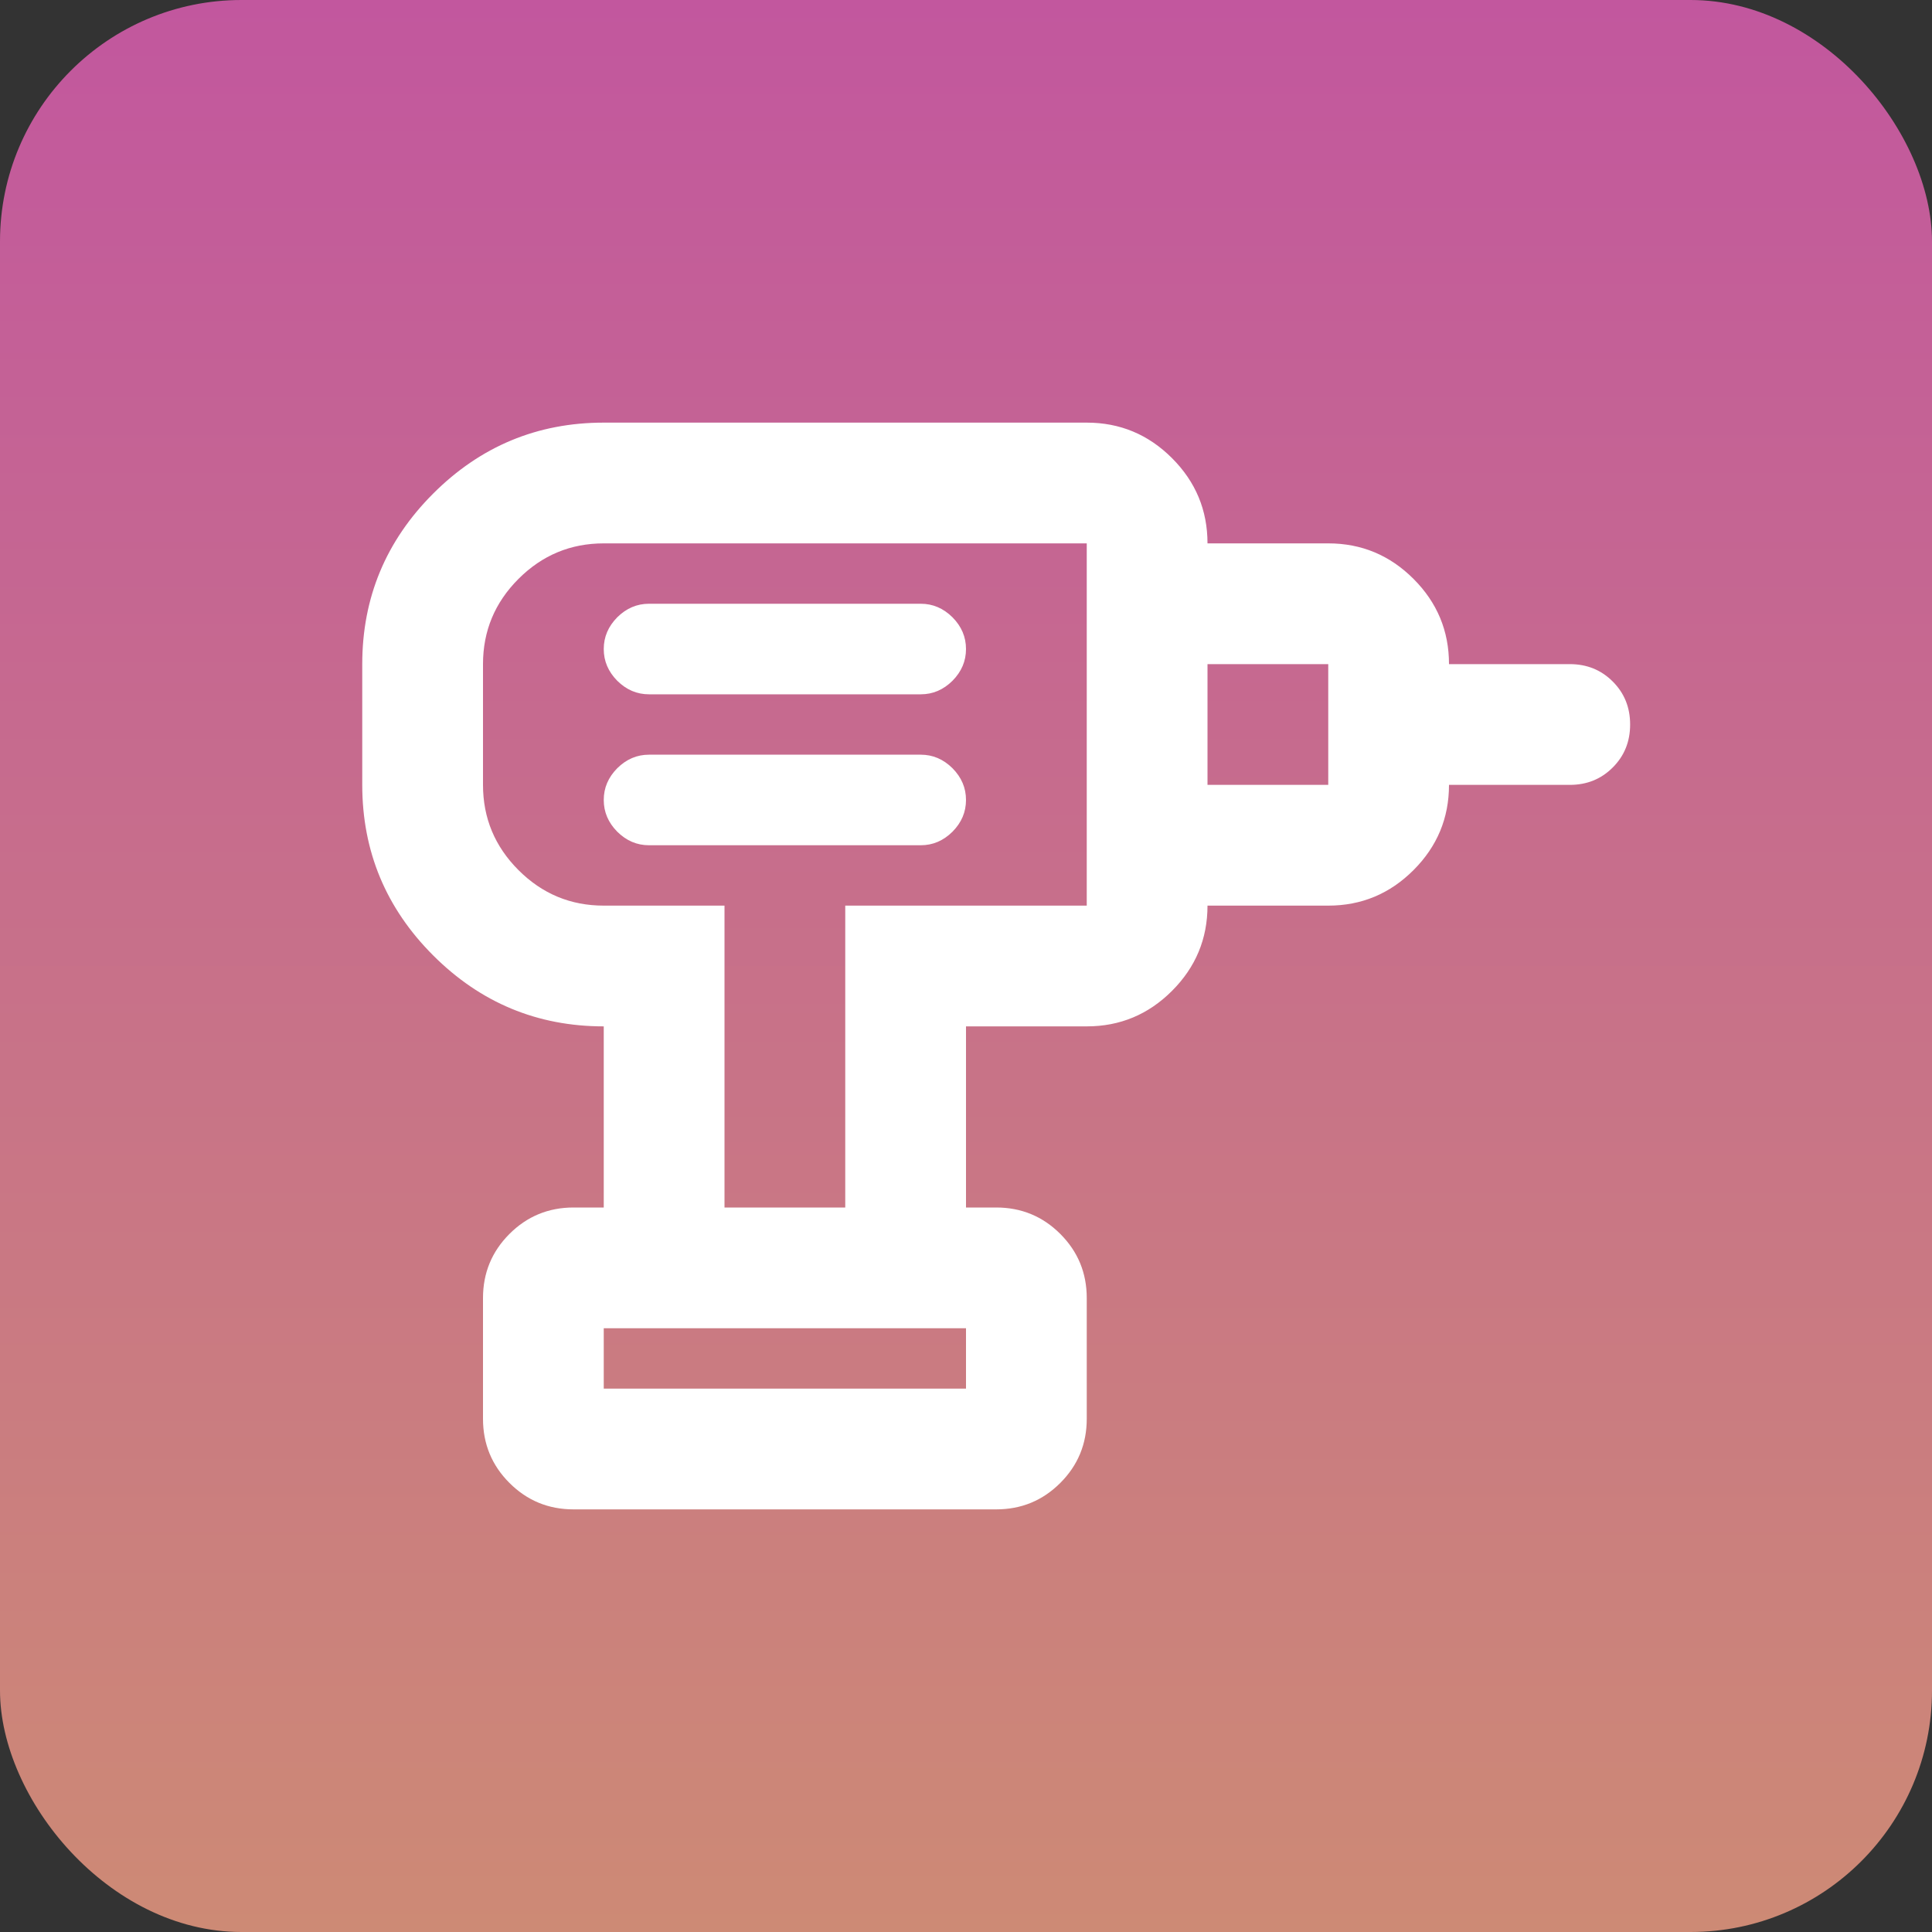 <svg width="16" height="16" viewBox="0 0 16 16" fill="none" xmlns="http://www.w3.org/2000/svg">
<rect x="0" y="0" width="16" height="16" fill="#333333" stroke="none"/>
<g clip-path="url(#clip0_401_61)">
<rect width="16" height="16" fill="url(#paint0_linear_401_61)"/>
<path d="M5 11.5H8V11H5V11.5ZM5.375 7H7.625C7.725 7 7.812 6.963 7.888 6.888C7.963 6.812 8 6.725 8 6.625C8 6.525 7.963 6.438 7.888 6.362C7.812 6.287 7.725 6.25 7.625 6.25H5.375C5.275 6.25 5.188 6.287 5.112 6.362C5.037 6.438 5 6.525 5 6.625C5 6.725 5.037 6.812 5.112 6.888C5.188 6.963 5.275 7 5.375 7ZM5.375 5.75H7.625C7.725 5.75 7.812 5.713 7.888 5.638C7.963 5.562 8 5.475 8 5.375C8 5.275 7.963 5.188 7.888 5.112C7.812 5.037 7.725 5 7.625 5H5.375C5.275 5 5.188 5.037 5.112 5.112C5.037 5.188 5 5.275 5 5.375C5 5.475 5.037 5.562 5.112 5.638C5.188 5.713 5.275 5.75 5.375 5.75ZM10 7.5V6.5H11V5.5H10V4.5H11C11.275 4.5 11.51 4.598 11.706 4.794C11.902 4.99 12 5.225 12 5.5H13C13.142 5.5 13.26 5.548 13.356 5.644C13.452 5.74 13.5 5.858 13.5 6C13.5 6.142 13.452 6.26 13.356 6.356C13.26 6.452 13.142 6.5 13 6.5H12C12 6.775 11.902 7.01 11.706 7.206C11.51 7.402 11.275 7.5 11 7.5H10ZM8 10H7V7.5H9V4.5H5C4.725 4.5 4.49 4.598 4.294 4.794C4.098 4.99 4 5.225 4 5.5V6.5C4 6.775 4.098 7.01 4.294 7.206C4.49 7.402 4.725 7.5 5 7.5H6V10H5V8.5C4.45 8.5 3.979 8.304 3.587 7.912C3.196 7.521 3 7.05 3 6.5V5.5C3 4.95 3.196 4.479 3.587 4.088C3.979 3.696 4.45 3.5 5 3.5H9C9.275 3.5 9.51 3.598 9.706 3.794C9.902 3.99 10 4.225 10 4.5V7.5C10 7.775 9.902 8.01 9.706 8.206C9.51 8.402 9.275 8.5 9 8.5H8V10ZM4.75 12.5C4.542 12.5 4.365 12.427 4.219 12.281C4.073 12.135 4 11.958 4 11.75V10.75C4 10.542 4.073 10.365 4.219 10.219C4.365 10.073 4.542 10 4.75 10H8.25C8.458 10 8.635 10.073 8.781 10.219C8.927 10.365 9 10.542 9 10.75V11.75C9 11.958 8.927 12.135 8.781 12.281C8.635 12.427 8.458 12.5 8.25 12.5H4.75Z" fill="white"/>
</g>
<defs>
<linearGradient id="paint0_linear_401_61" x1="8" y1="0" x2="8" y2="16" gradientUnits="userSpaceOnUse">
<stop stop-color="#C2579E"/>
<stop offset="1" stop-color="#CD8A75"/>
</linearGradient>
<clipPath id="clip0_401_61">
<rect width="16" height="16" rx="2" fill="white"/>
</clipPath>
</defs>
</svg>

